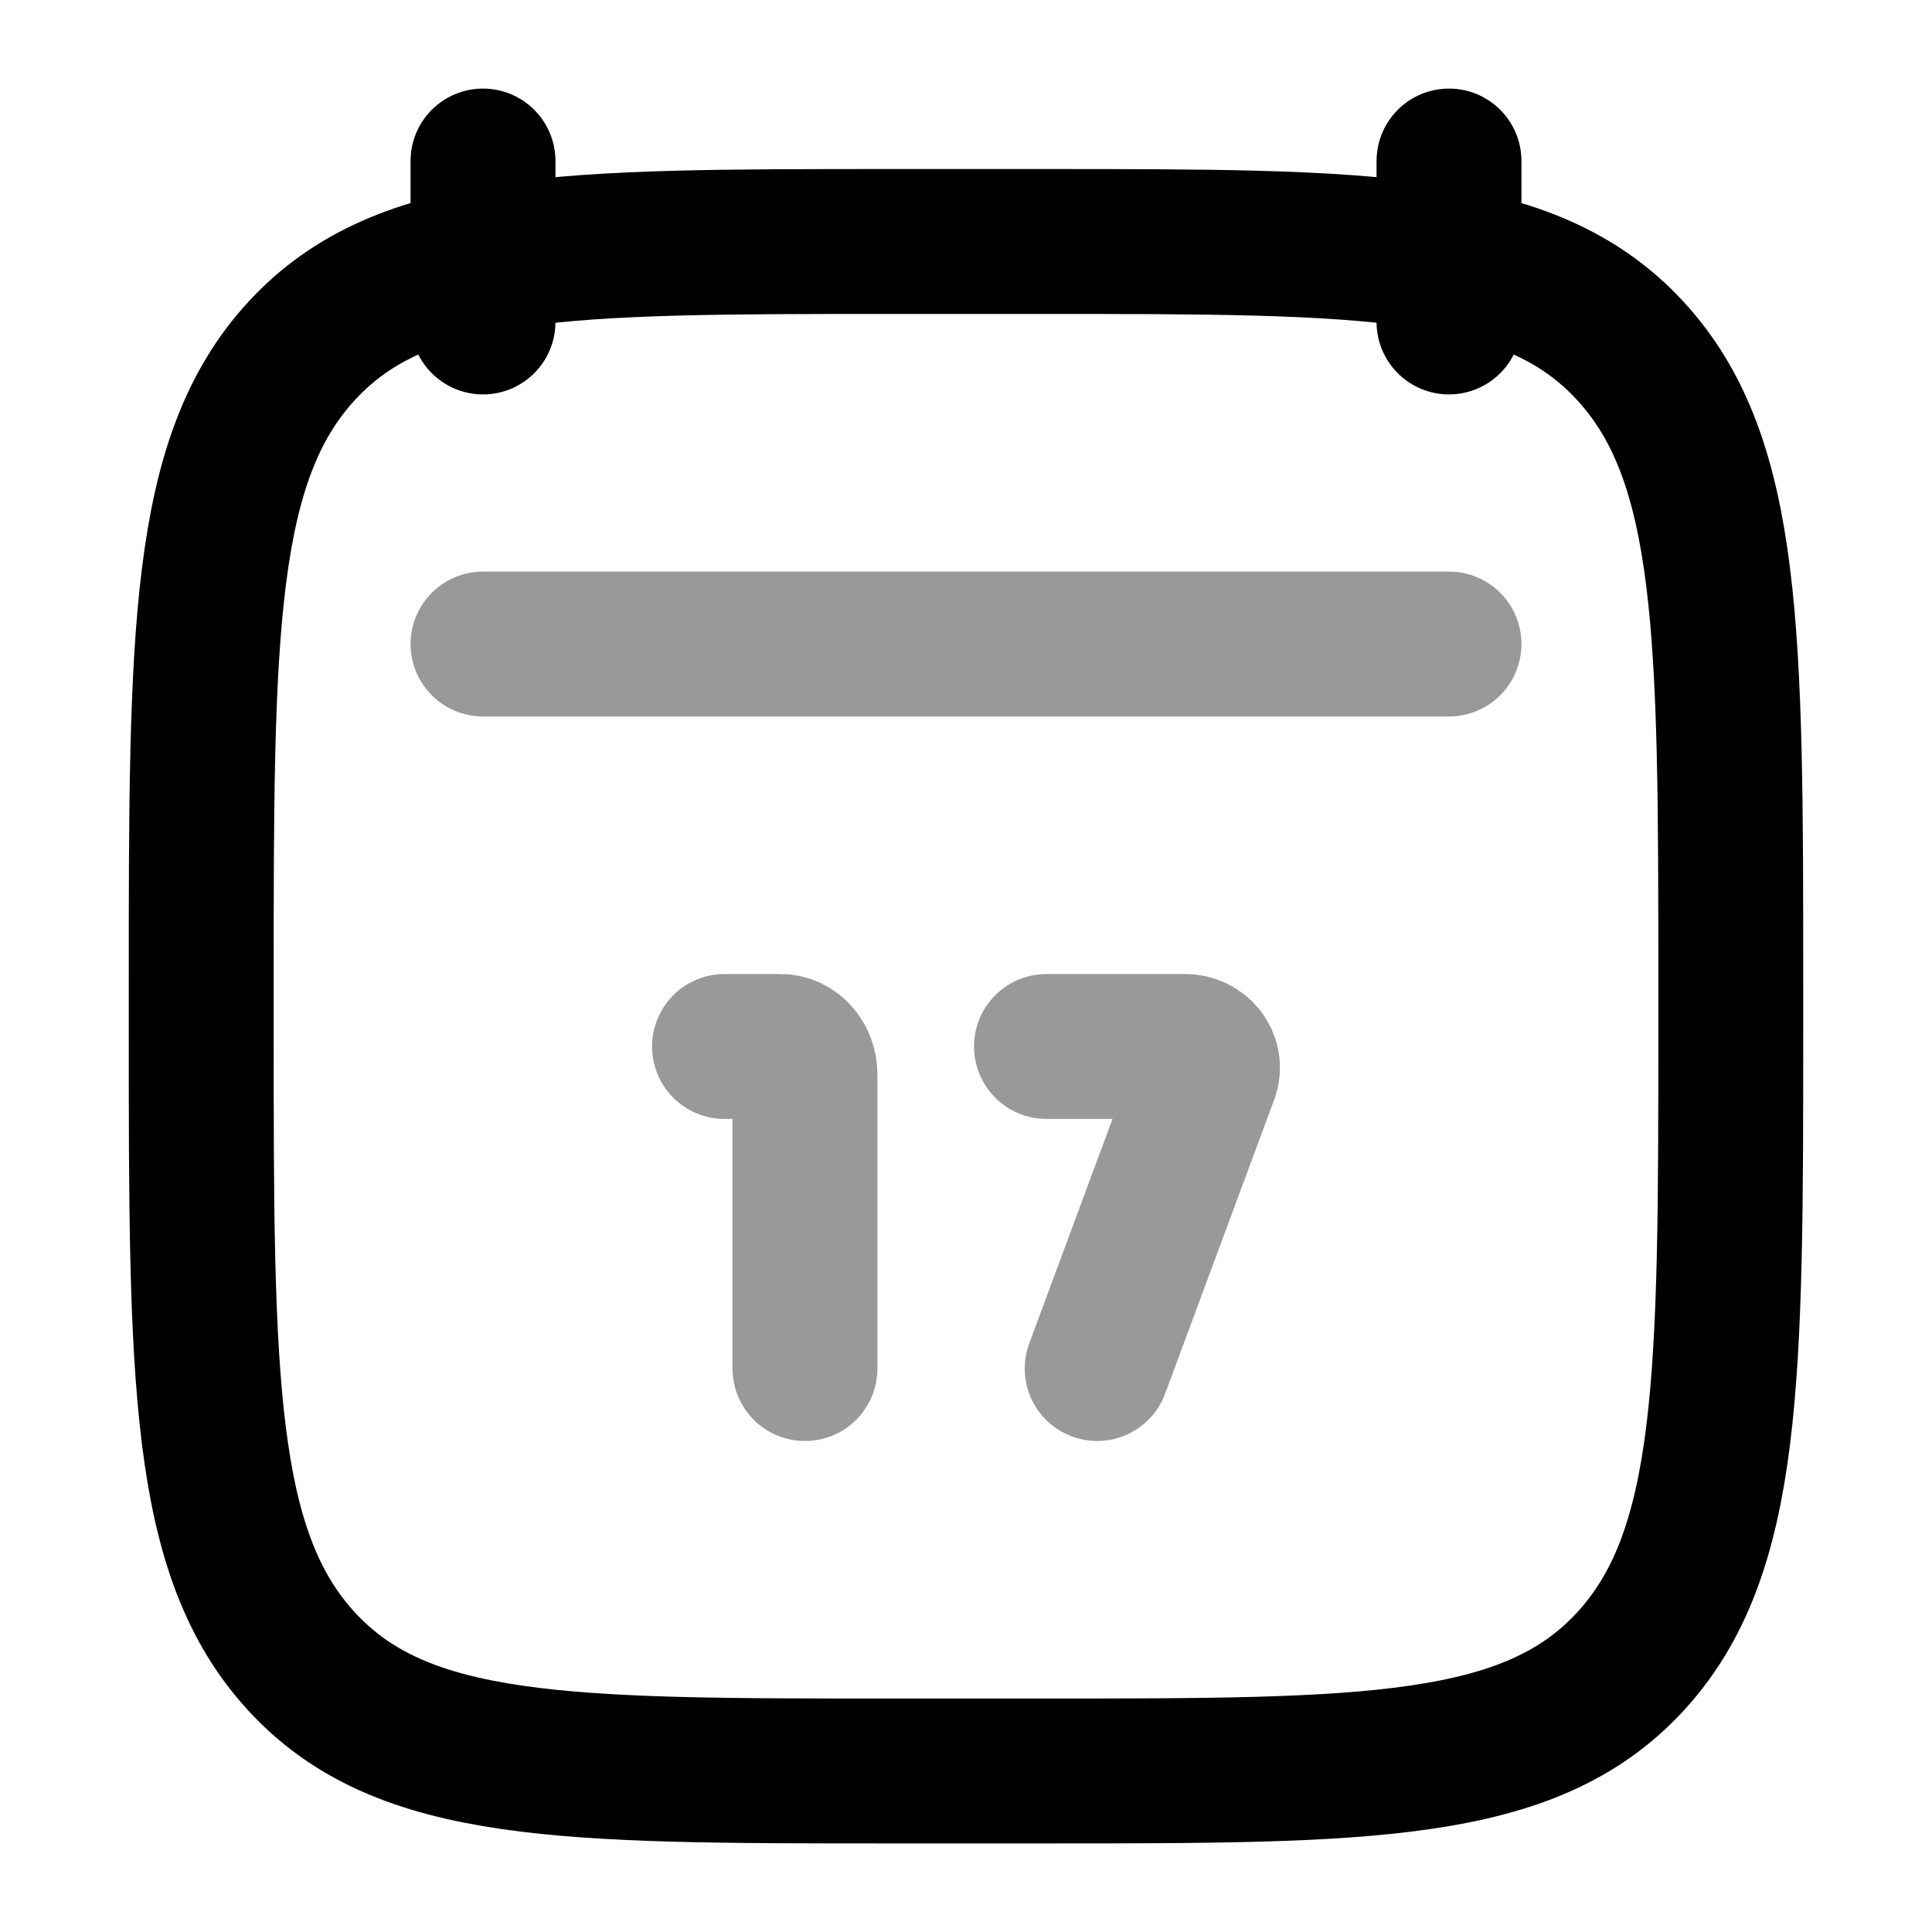 <svg width="20" height="20" viewBox="0 0 20 20" fill="none" xmlns="http://www.w3.org/2000/svg">
<path d="M15 1.667V3.333M5 1.667V3.333" stroke="black" stroke-width="1.5" stroke-linecap="round" stroke-linejoin="round"/>
<path opacity="0.4" d="M8.333 14.167L8.333 11.123C8.333 10.963 8.219 10.833 8.079 10.833H7.5M11.358 14.167L12.487 11.124C12.54 10.982 12.427 10.833 12.267 10.833H10.833" stroke="black" stroke-width="1.5" stroke-linecap="round"/>
<path d="M2.083 10.203C2.083 6.572 2.083 4.756 3.127 3.628C4.17 2.5 5.85 2.5 9.208 2.5H10.792C14.15 2.5 15.83 2.5 16.873 3.628C17.917 4.756 17.917 6.572 17.917 10.203V10.631C17.917 14.262 17.917 16.077 16.873 17.205C15.83 18.333 14.15 18.333 10.792 18.333H9.208C5.85 18.333 4.17 18.333 3.127 17.205C2.083 16.077 2.083 14.262 2.083 10.631V10.203Z" stroke="black" stroke-width="1.5" stroke-linecap="round" stroke-linejoin="round"/>
<path opacity="0.4" d="M5 6.667H15" stroke="black" stroke-width="1.5" stroke-linecap="round" stroke-linejoin="round"/>
</svg>
